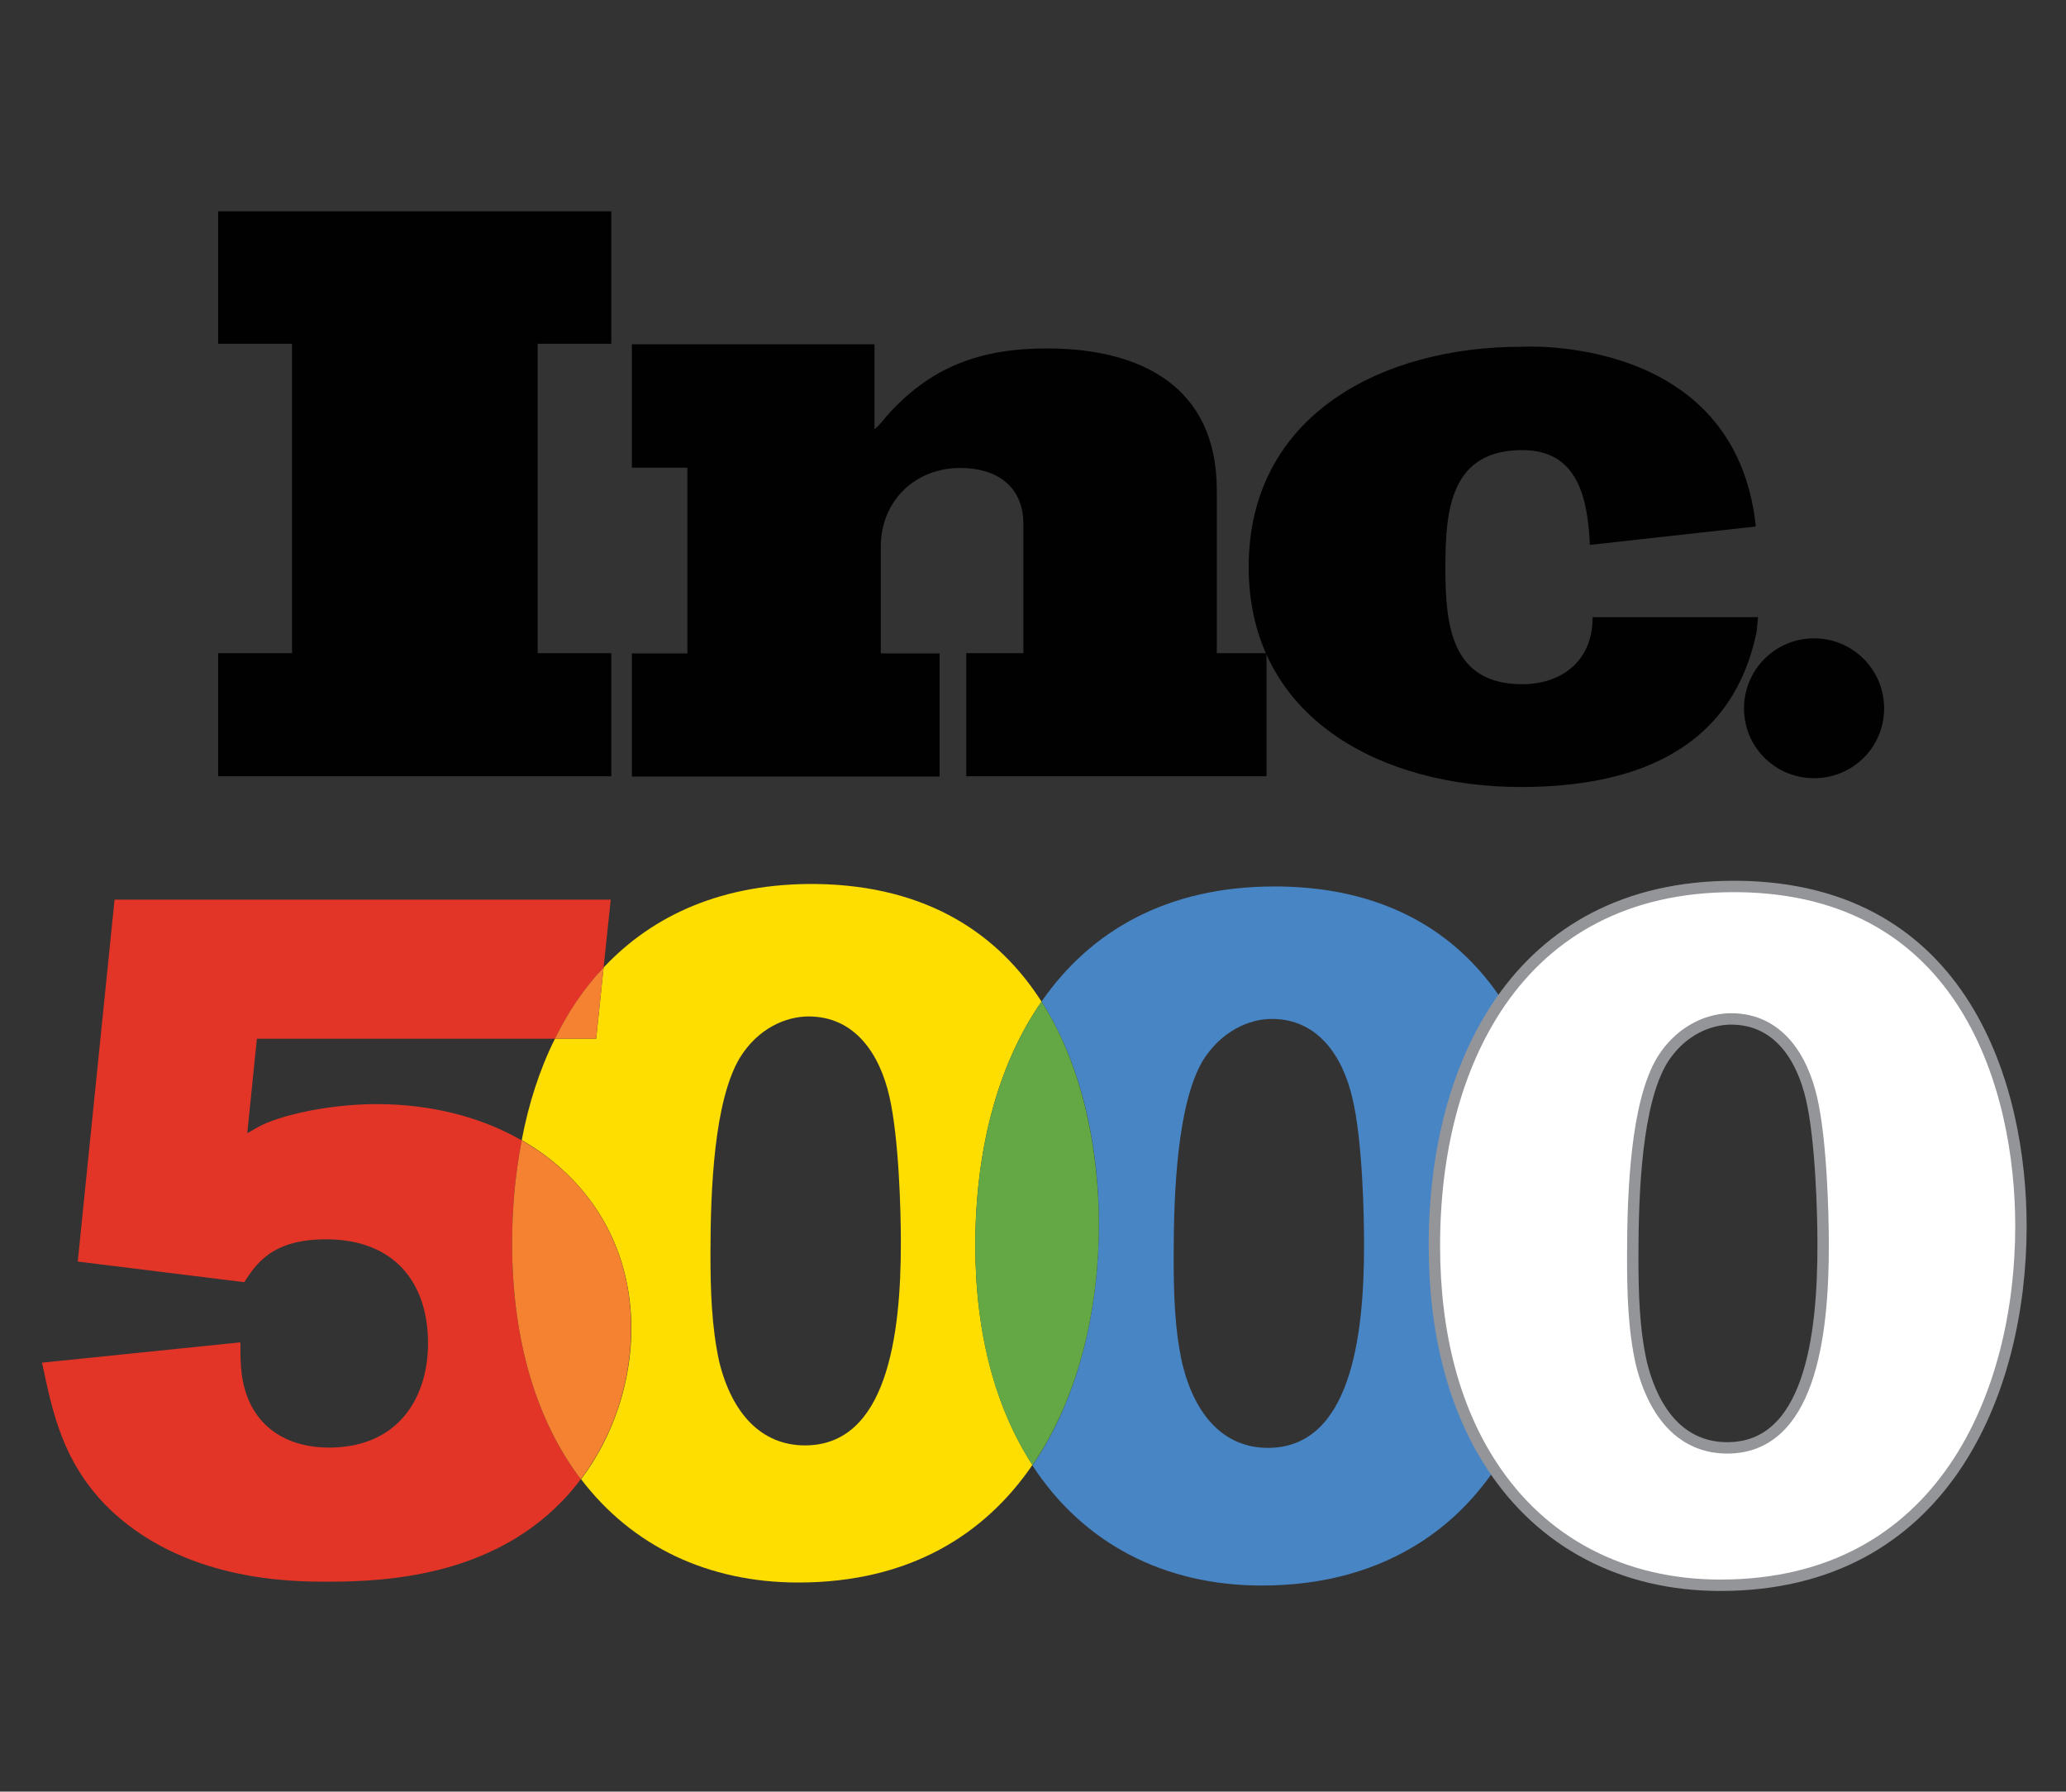 <?xml version="1.0" encoding="utf-8"?>
<!-- Generator: Adobe Illustrator 19.2.1, SVG Export Plug-In . SVG Version: 6.00 Build 0)  -->
<svg version="1.1" id="layer" xmlns="http://www.w3.org/2000/svg" xmlns:xlink="http://www.w3.org/1999/xlink" x="0px" y="0px"
	 viewBox="-50 0 752 652" style="enable-background:new 0 0 652 652;" xml:space="preserve">
<rect x="-50" y="0" width="752" height="652" fill="#333333" stroke="none"/>
<style type="text/css">
	.st0{fill:#FEDD00;}
	.st1{fill:#4885C5;}
	.st2{fill:#63A844;}
	.st3{fill:#E33527;}
	.st4{fill:#F58231;}
	.st5{fill:#010101;}
	.st6{fill:#FFFFFF;}
	.st7{fill:none;stroke:#939599;stroke-width:4.147;stroke-miterlimit:10;}
</style>
<path class="st0" d="M243,526c-15.9,0-26.6-11.7-31.2-30.4c-2.8-12.7-3.2-26.2-3.2-39.3c0-24.1,1.4-55.6,10.6-71.2
	c6.7-11,17-15.2,25.1-15.2c17,0,25.9,13.8,29.4,29c3.5,15.2,4.2,41.8,4.2,52.8C278,486.4,272.7,526,243,526 M329.1,364.5
	c-15.4-24.1-41-42.2-81.9-42.8c-33.9-0.4-59.5,11.2-77.5,30.4L167,378h-15c-5.6,11.2-9.6,23.7-12.1,36.9
	c24.4,14,39.9,38.2,39.9,68.6c0,19.6-6.7,39.5-18.3,54.8c18.6,24.4,46.2,37.6,79.1,37.6c40.6,0,68-17.6,85.2-42.8
	c-13.2-20.3-20.8-47.3-20.8-79.9C305,419.5,312.7,388.1,329.1,364.5"/>
<path class="st1" d="M498.1,366c-0.5-0.8-1.1-1.6-1.6-2.4c-7.4-11.1-17.1-20.9-29.6-28.1c-13.6-7.8-30.3-12.6-51.1-12.9h-1.9
	c-39.3,0-67.1,16.3-84.8,41.9c15.8,24.7,20.9,55.7,20.9,80.9c0,30.2-7,62.8-24.2,87.9c18.4,28.3,47.9,43.7,83.4,43.7
	c23.5,0,42.5-5.9,57.8-15.7c10-6.4,18.3-14.5,25.1-23.8c1.2-1.6,2.3-3.2,3.4-4.8c-13-20.2-20.4-46.9-20.4-79.2
	C475,420.3,482.4,389.5,498.1,366 M411.5,526.9c-15.9,0-26.5-11.7-31.1-30.4c-2.9-12.8-3.2-26.2-3.2-39.3c0-24,1.4-55.6,10.6-71.2
	c6.8-10.9,17-15.2,25.1-15.2c17,0,25.9,13.8,29.4,29c3.6,15.2,4.2,41.8,4.2,52.7C446.6,487.3,441.3,526.9,411.5,526.9"/>
<path class="st2" d="M329.1,364.5c-16.4,23.6-24.1,55.1-24.1,88.8c0,32.7,7.6,59.6,20.8,79.9c17.2-25.1,24.2-57.7,24.2-87.9
	C349.9,420.1,344.8,389.1,329.1,364.5"/>
<path class="st3" d="M139.9,415c-14.8-8.5-32.9-13.2-52.9-13.2c-13.1,0-29,2.5-39.6,6.7c-2.5,1-5,2.5-7.4,3.9l3.5-34.4H152
	c4.8-9.7,10.7-18.4,17.7-25.9l2.6-24.7H-8.3l-13.4,131.7l60.6,7.5c4.2-6.4,9.9-15.6,29.7-15.6c25.1,0,37.2,15.9,37.2,37.9
	c0,19.1-10.3,37.9-36.1,37.9c-14.5,0-26.2-6.8-30.4-20.6c-1.8-5.7-1.8-11.7-1.8-17.7l-72.2,7.4c3.9,18.4,7.4,35.4,23,51.7
	c27.6,28,68,28,81,28c20.6,0,58.5-1.8,85-29c2.6-2.6,4.9-5.4,7.1-8.3c-15.8-20.8-25-49.9-25-85.9C136.4,439.5,137.6,426.9,139.9,415
	"/>
<path class="st4" d="M167,378l2.7-25.9c-7.1,7.5-13,16.3-17.7,25.9H167z"/>
<path class="st4" d="M139.9,415c-2.3,11.9-3.5,24.5-3.5,37.4c0,36,9.2,65.1,25,85.9c11.6-15.3,18.3-35.1,18.3-54.8
	C179.8,453.2,164.3,428.9,139.9,415"/>
<polygon class="st5" points="29.4,282.5 29.4,237.7 56.3,237.7 56.3,125.1 29.4,125.1 29.4,76.9 172.5,76.9 172.5,125.1 
	145.7,125.1 145.7,237.7 172.5,237.7 172.5,282.5 "/>
<path class="st5" d="M301.7,282.5v-44.8h20.8v-46.9c0-14.2-10.1-20.5-23-20.5c-16.5,0-28.9,12.1-28.9,28.6v38.9h21.4v44.8H180v-44.8
	h20.2v-67.6H180v-44.9h88.3v30.9c1.4-1.1,2.9-2.8,4-4.3c16.2-18.5,34.6-25.1,58.8-25.1c34.1,0,61.8,13.8,61.8,51.6v59.3H411v44.8
	H301.7z"/>
<path class="st5" d="M589.1,191.6l-60.4,6.7c-0.8-16.8-4.2-34.5-24.6-34.5c-26,0-28,21.6-28,42.4v0v0.4c0,20.7,2,42.4,28,42.4
	c13.6,0,25.6-7.8,25.6-24.4l2,0l58.2,0l-0.5,5.2c-9.9,48.9-54.1,56.6-85.9,56.6c-49.9,0-99-24.5-99-80.2v0.2
	c0-55.7,49.1-80.2,99-80.2C503.5,126.2,581.7,121.1,589.1,191.6"/>
<path class="st5" d="M635.8,257.8c0,14.1-11.4,25.4-25.5,25.4c-14.1,0-25.5-11.3-25.5-25.4c0-14.1,11.4-25.5,25.5-25.5
	C624.4,232.3,635.8,243.7,635.8,257.8"/>
<path class="st6" d="M582.9,322.6l-1.9,0c-39.2,0-67.1,16.3-84.8,41.9c-16.4,23.7-24.1,55.1-24.1,88.8c0,32.6,7.5,59.6,20.8,79.9
	c18.4,28.3,47.9,43.7,83.3,43.7c81.1,0,109.4-70.1,109.4-130.7C685.6,396.2,665.4,323.7,582.9,322.6 M578.7,526.9
	c-6.6,0-12.2-2-16.9-5.6c-6.7-5.2-11.5-13.8-14.3-24.9c-2.9-12.7-3.2-26.2-3.2-39.3c0-24.1,1.4-55.6,10.6-71.1
	c4.3-7,10-11.2,15.7-13.4c3.2-1.2,6.5-1.8,9.5-1.8c17,0,25.8,13.8,29.3,29c3.5,15.2,4.2,41.8,4.2,52.8
	C613.7,487.3,608.4,526.9,578.7,526.9"/>
<path class="st7" d="M582.9,322.6l-1.9,0c-39.2,0-67.1,16.3-84.8,41.9c-16.4,23.7-24.1,55.1-24.1,88.8c0,32.6,7.5,59.6,20.8,79.9
	c18.4,28.3,47.9,43.7,83.3,43.7c81.1,0,109.4-70.1,109.4-130.7C685.6,396.2,665.4,323.7,582.9,322.6z M578.7,526.9
	c-6.6,0-12.2-2-16.9-5.6c-6.7-5.2-11.5-13.8-14.3-24.9c-2.9-12.7-3.2-26.2-3.2-39.3c0-24.1,1.4-55.6,10.6-71.1
	c4.3-7,10-11.2,15.7-13.4c3.2-1.2,6.5-1.8,9.5-1.8c17,0,25.8,13.8,29.3,29c3.5,15.2,4.2,41.8,4.2,52.8
	C613.7,487.3,608.4,526.9,578.7,526.9z"/>
</svg>
